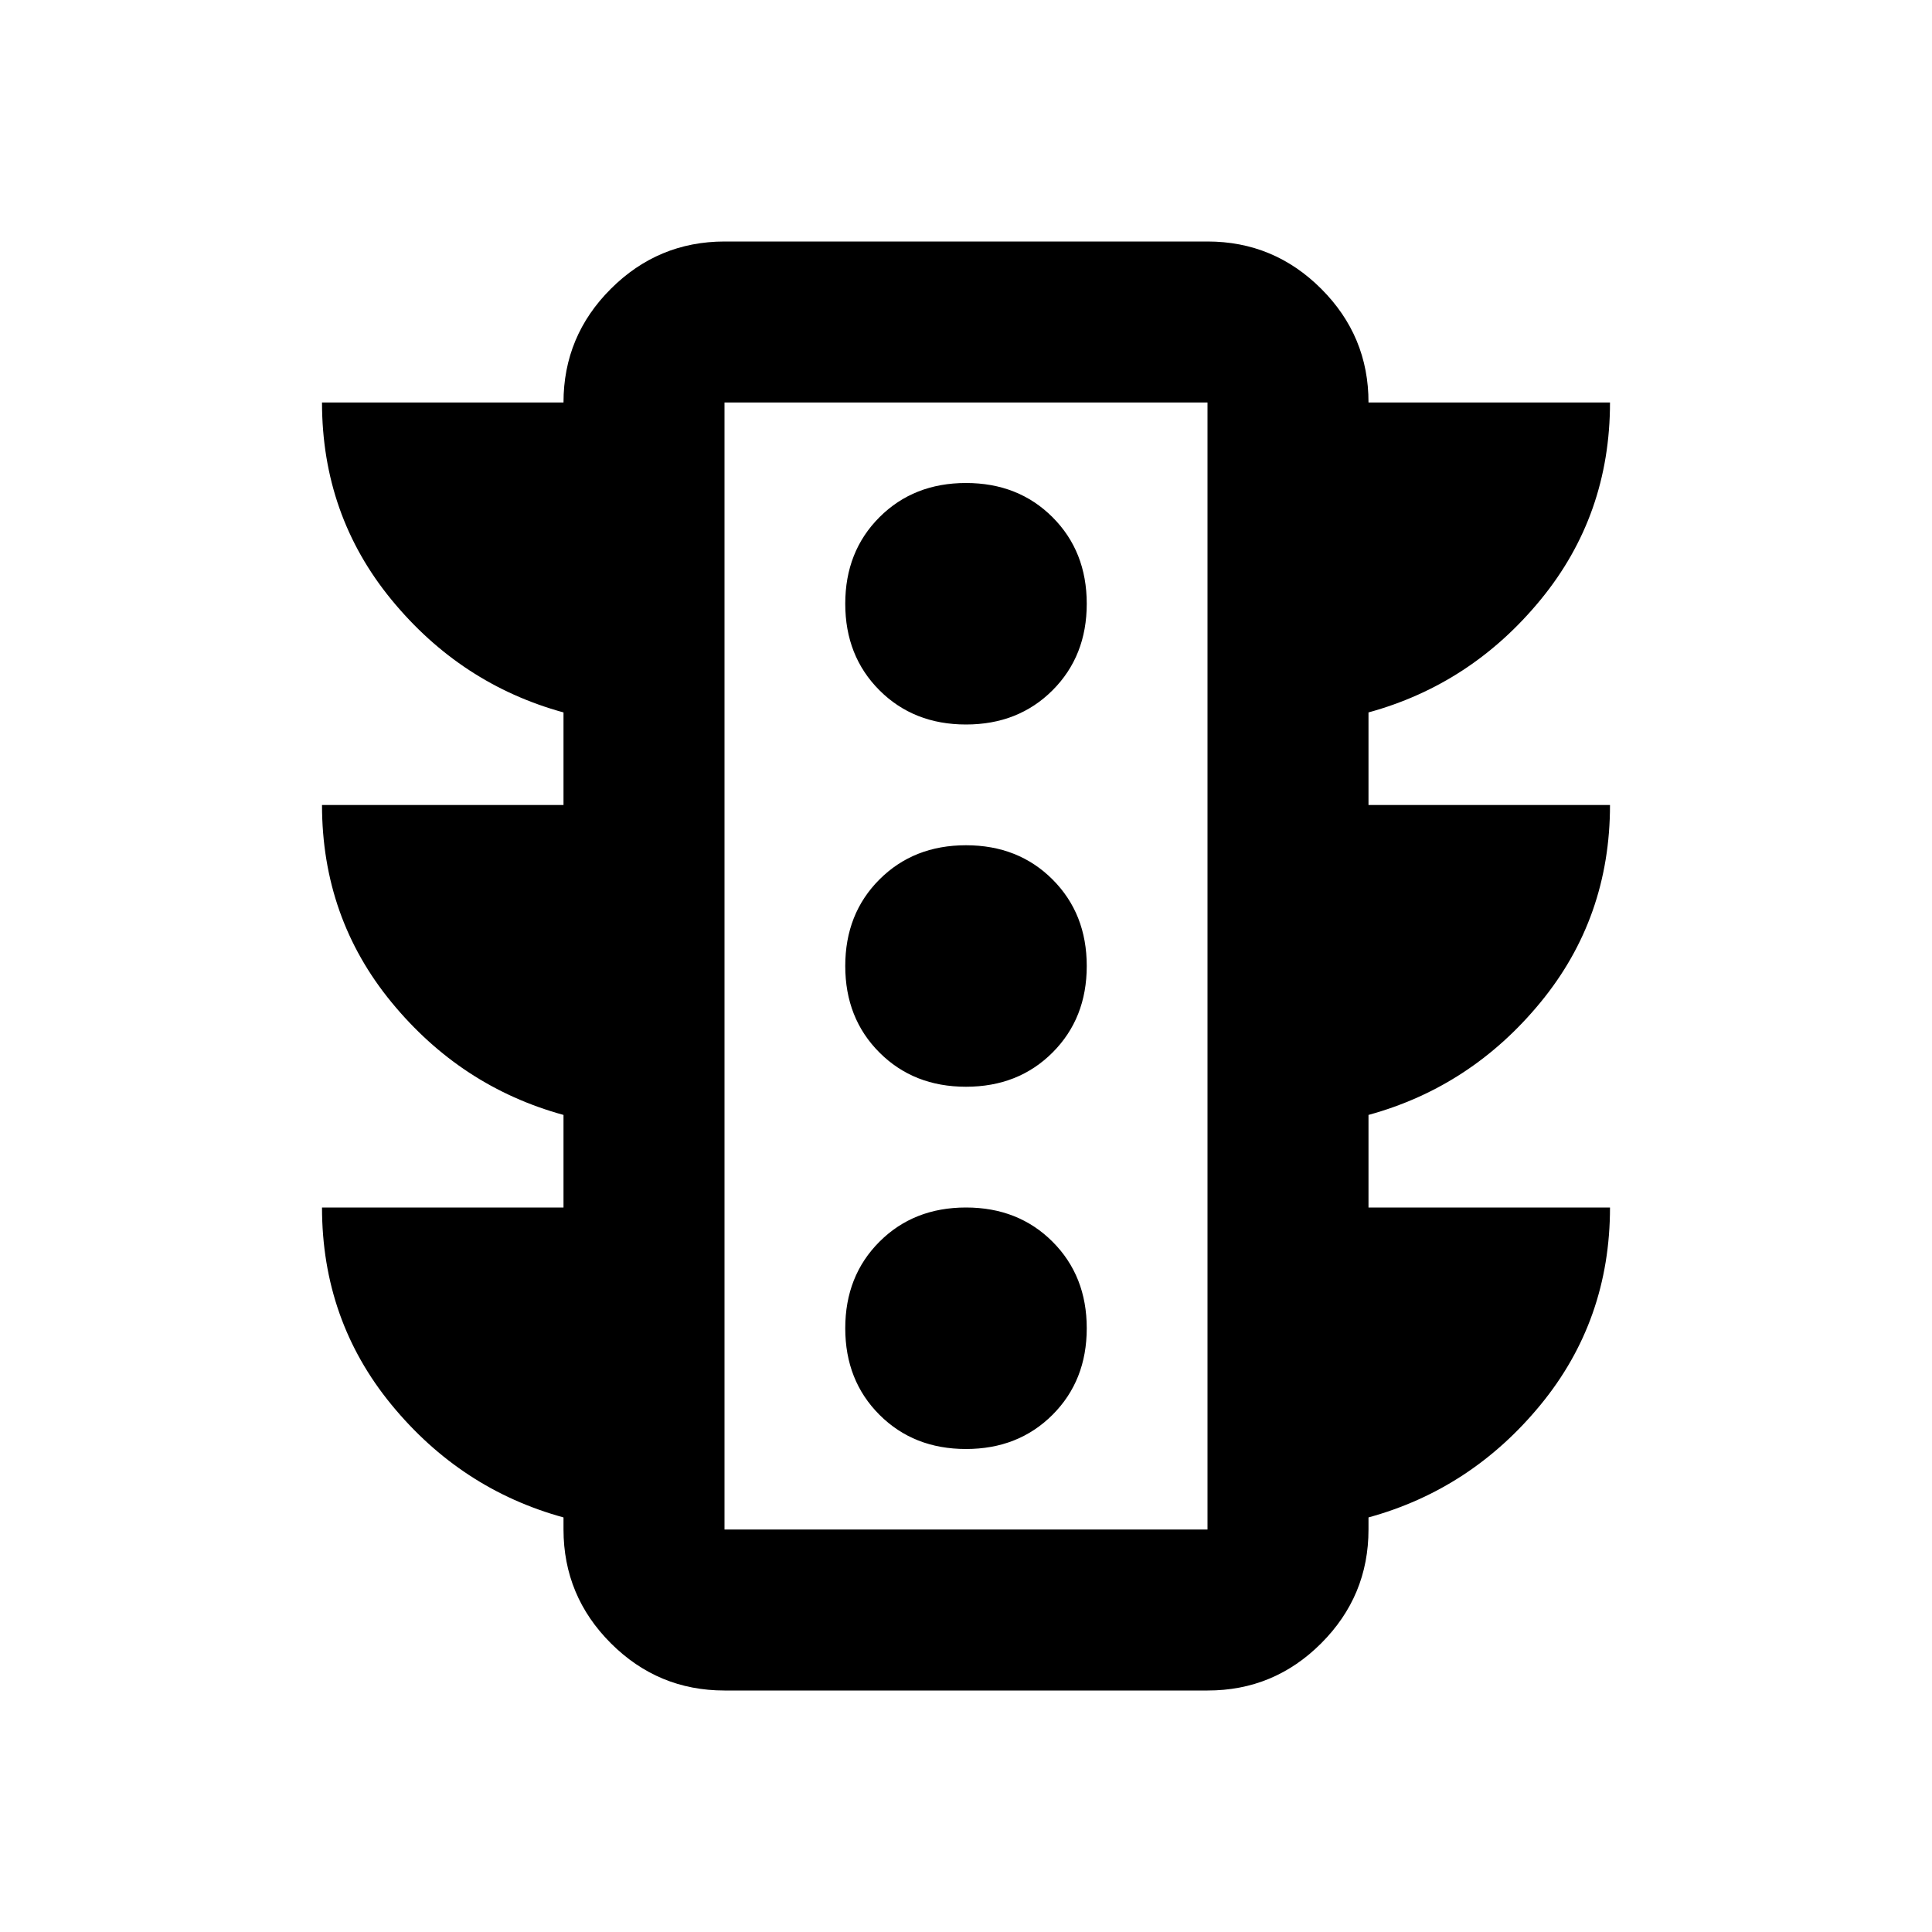 <svg xmlns="http://www.w3.org/2000/svg" width="3em" height="3em" viewBox="0 0 24 24"><path fill="currentColor" d="M12 18q.65 0 1.075-.425T13.5 16.5t-.425-1.075T12 15t-1.075.425T10.5 16.5t.425 1.075T12 18m0-4.5q.65 0 1.075-.425T13.5 12t-.425-1.075T12 10.5t-1.075.425T10.5 12t.425 1.075T12 13.5M12 9q.65 0 1.075-.425T13.5 7.5t-.425-1.075T12 6t-1.075.425T10.5 7.5t.425 1.075T12 9m-5 6v-1.15q-1.275-.35-2.137-1.4T4 10h3V8.85q-1.275-.35-2.137-1.4T4 5h3q0-.825.588-1.412T9 3h6q.825 0 1.413.588T17 5h3q0 1.4-.862 2.45T17 8.85V10h3q0 1.4-.862 2.45T17 13.85V15h3q0 1.4-.862 2.45T17 18.85V19q0 .825-.587 1.413T15 21H9q-.825 0-1.412-.587T7 19v-.15q-1.275-.35-2.137-1.4T4 15zm2 4h6V5H9zm0 0V5z"/></svg>